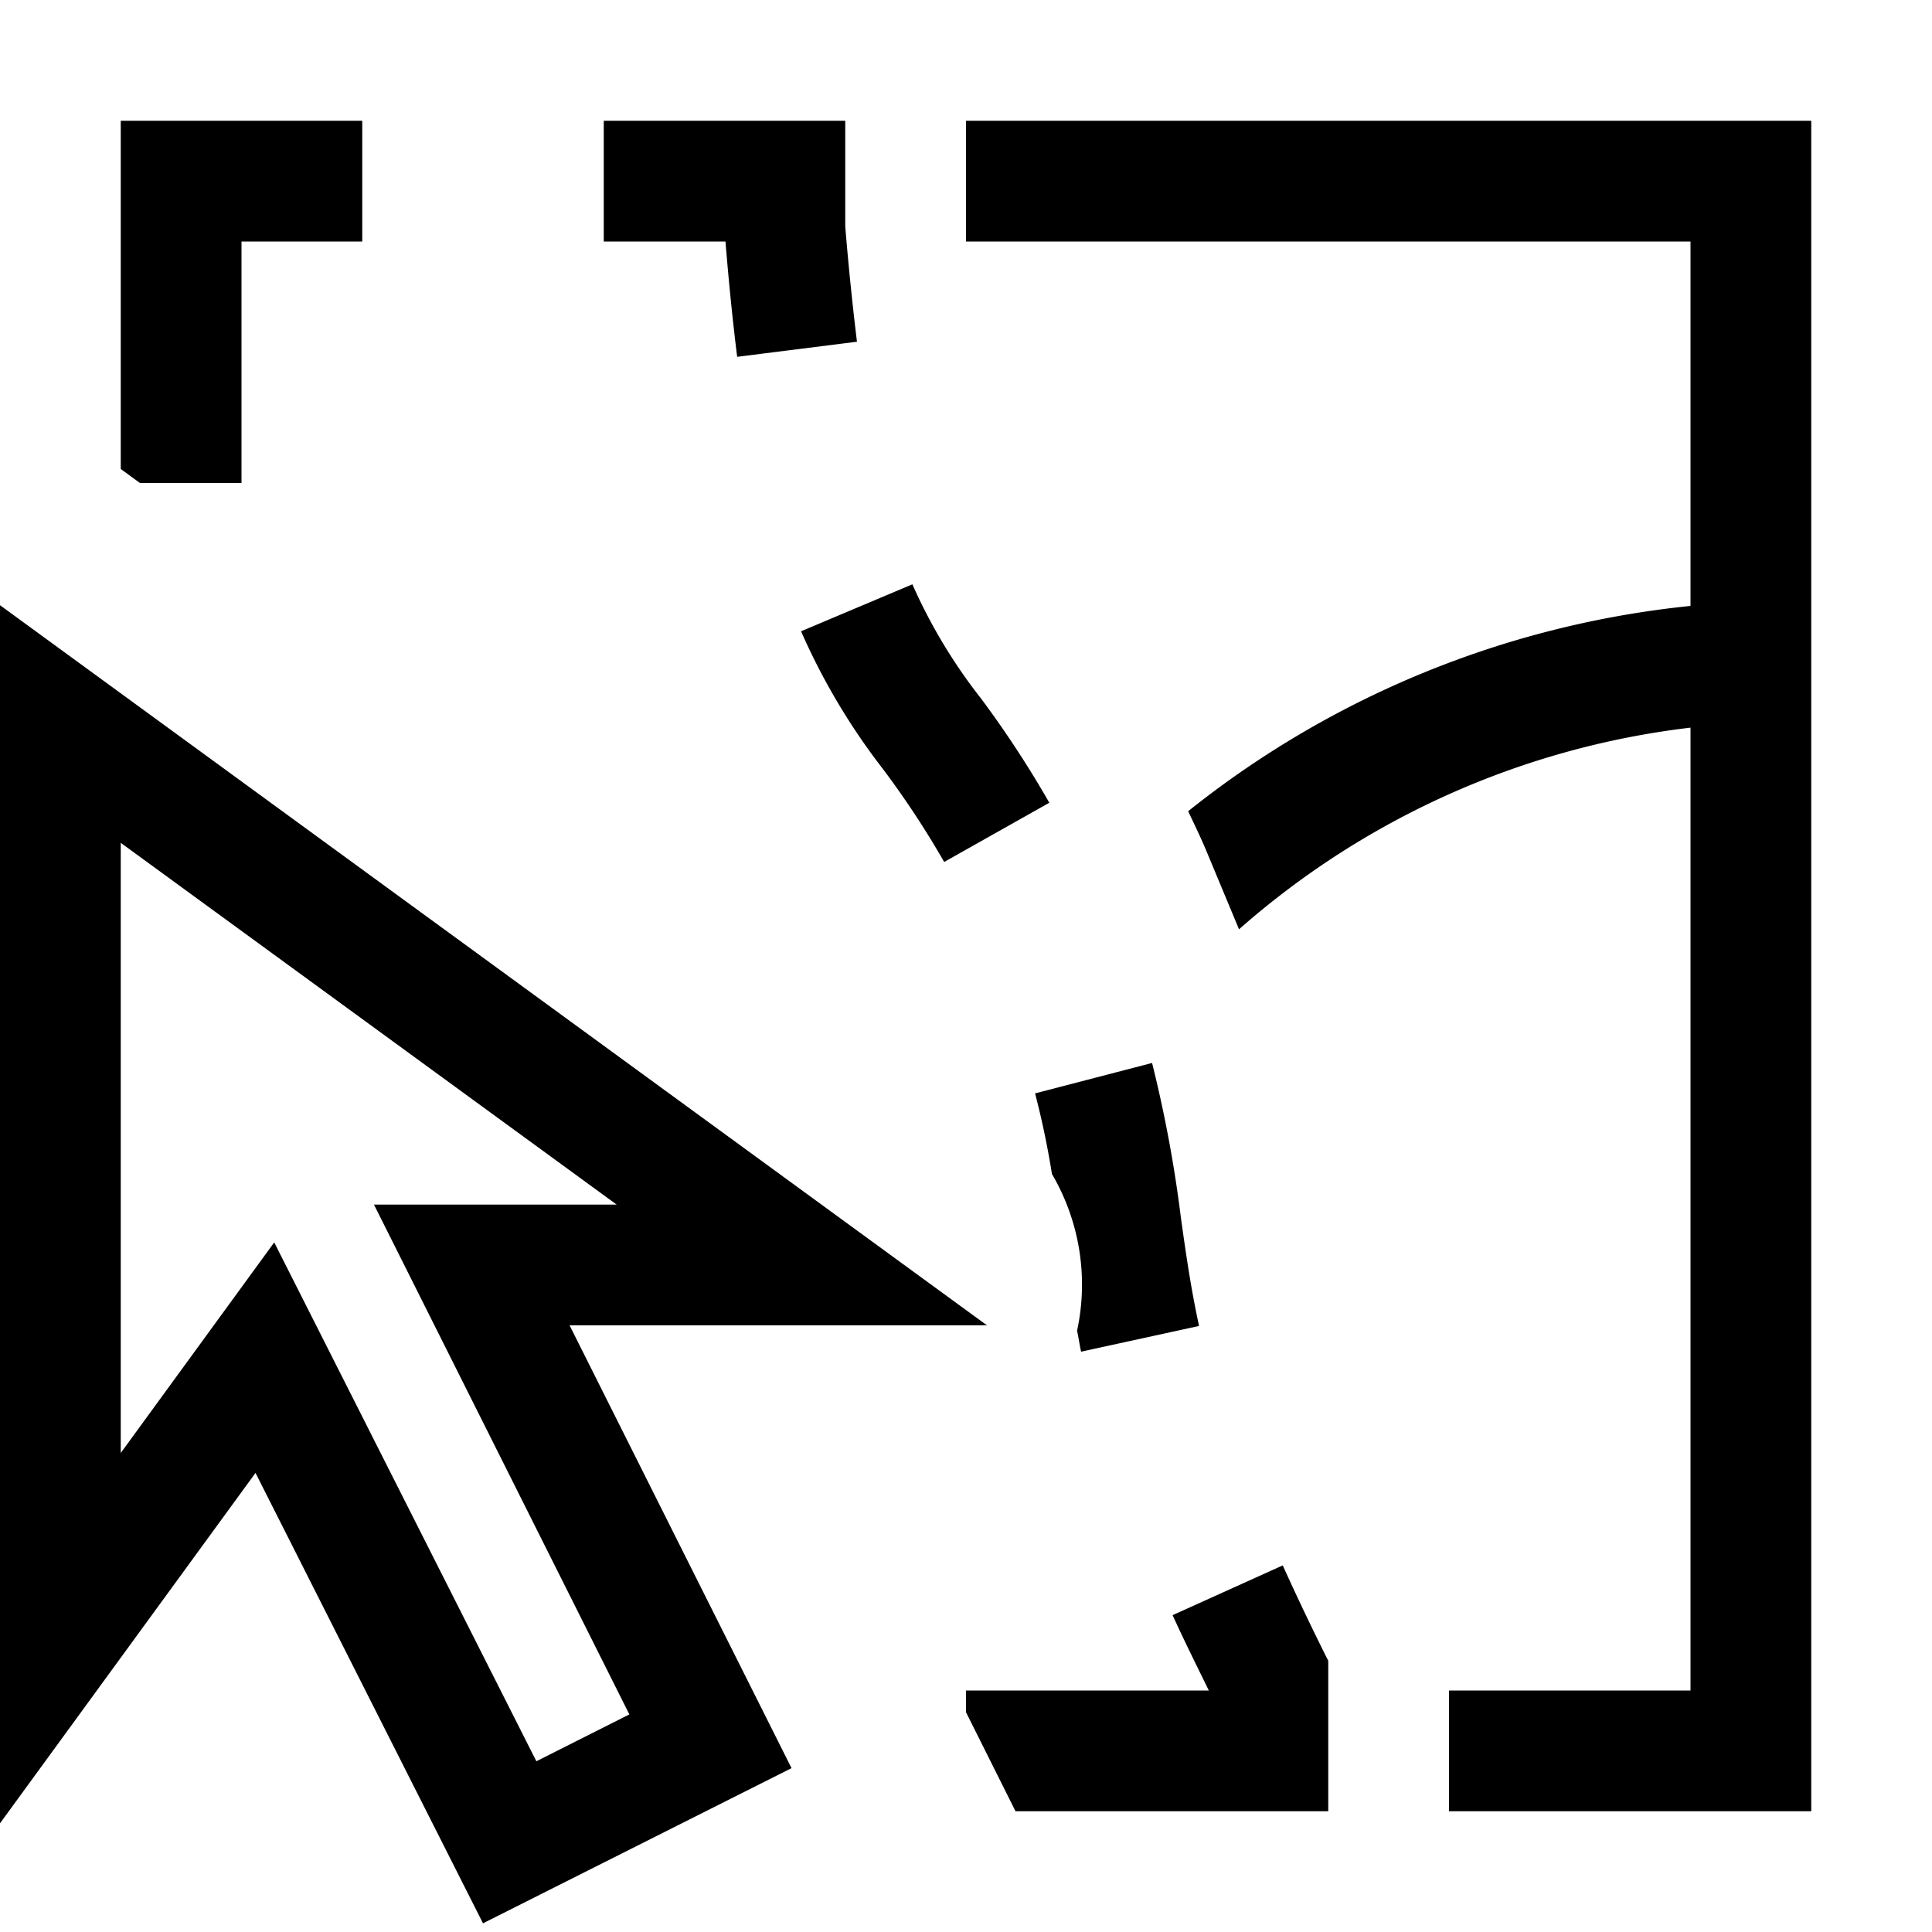 <svg xmlns="http://www.w3.org/2000/svg" viewBox="0 0 16 16"><path d="M14 14V6.026a6.874 6.874 0 0 0-3.739 1.67l-.265-.636c-.053-.128-.104-.23-.156-.342a7.952 7.952 0 0 1 4.16-1.7V2H8V1h7v14h-3v-1zM5 1v1h1.008q.043.525.097.955l.992-.125A24.482 24.482 0 0 1 7 1.876V1zm2.82 6.138l.87-.49a8.577 8.577 0 0 0-.566-.864 4.43 4.43 0 0 1-.568-.945l-.922.389a5.428 5.428 0 0 0 .68 1.143 7.47 7.47 0 0 1 .505.767zm1.1 3.882c.012.059.02.113.033.174l.977-.213c-.07-.324-.11-.609-.15-.894a10.735 10.735 0 0 0-.239-1.284l-.969.252c.063.242.106.458.14.668a1.81 1.81 0 0 1 .208 1.297zM11 13.754a22.007 22.007 0 0 1-.377-.79l-.912.412c.086.19.195.41.3.624H8v.18l.41.82H11zM2 4V2h1V1H1v2.884L1.159 4zm2 11.928l-1.884-3.73L0 15.1V5.012l8.174 5.964H4.717l1.838 3.667zm.442-1.342l.77-.388-2.115-4.222h2.01L1 6.98v5.053l1.271-1.744z"/><path fill="none" d="M0 0h16v16H0z"/></svg>